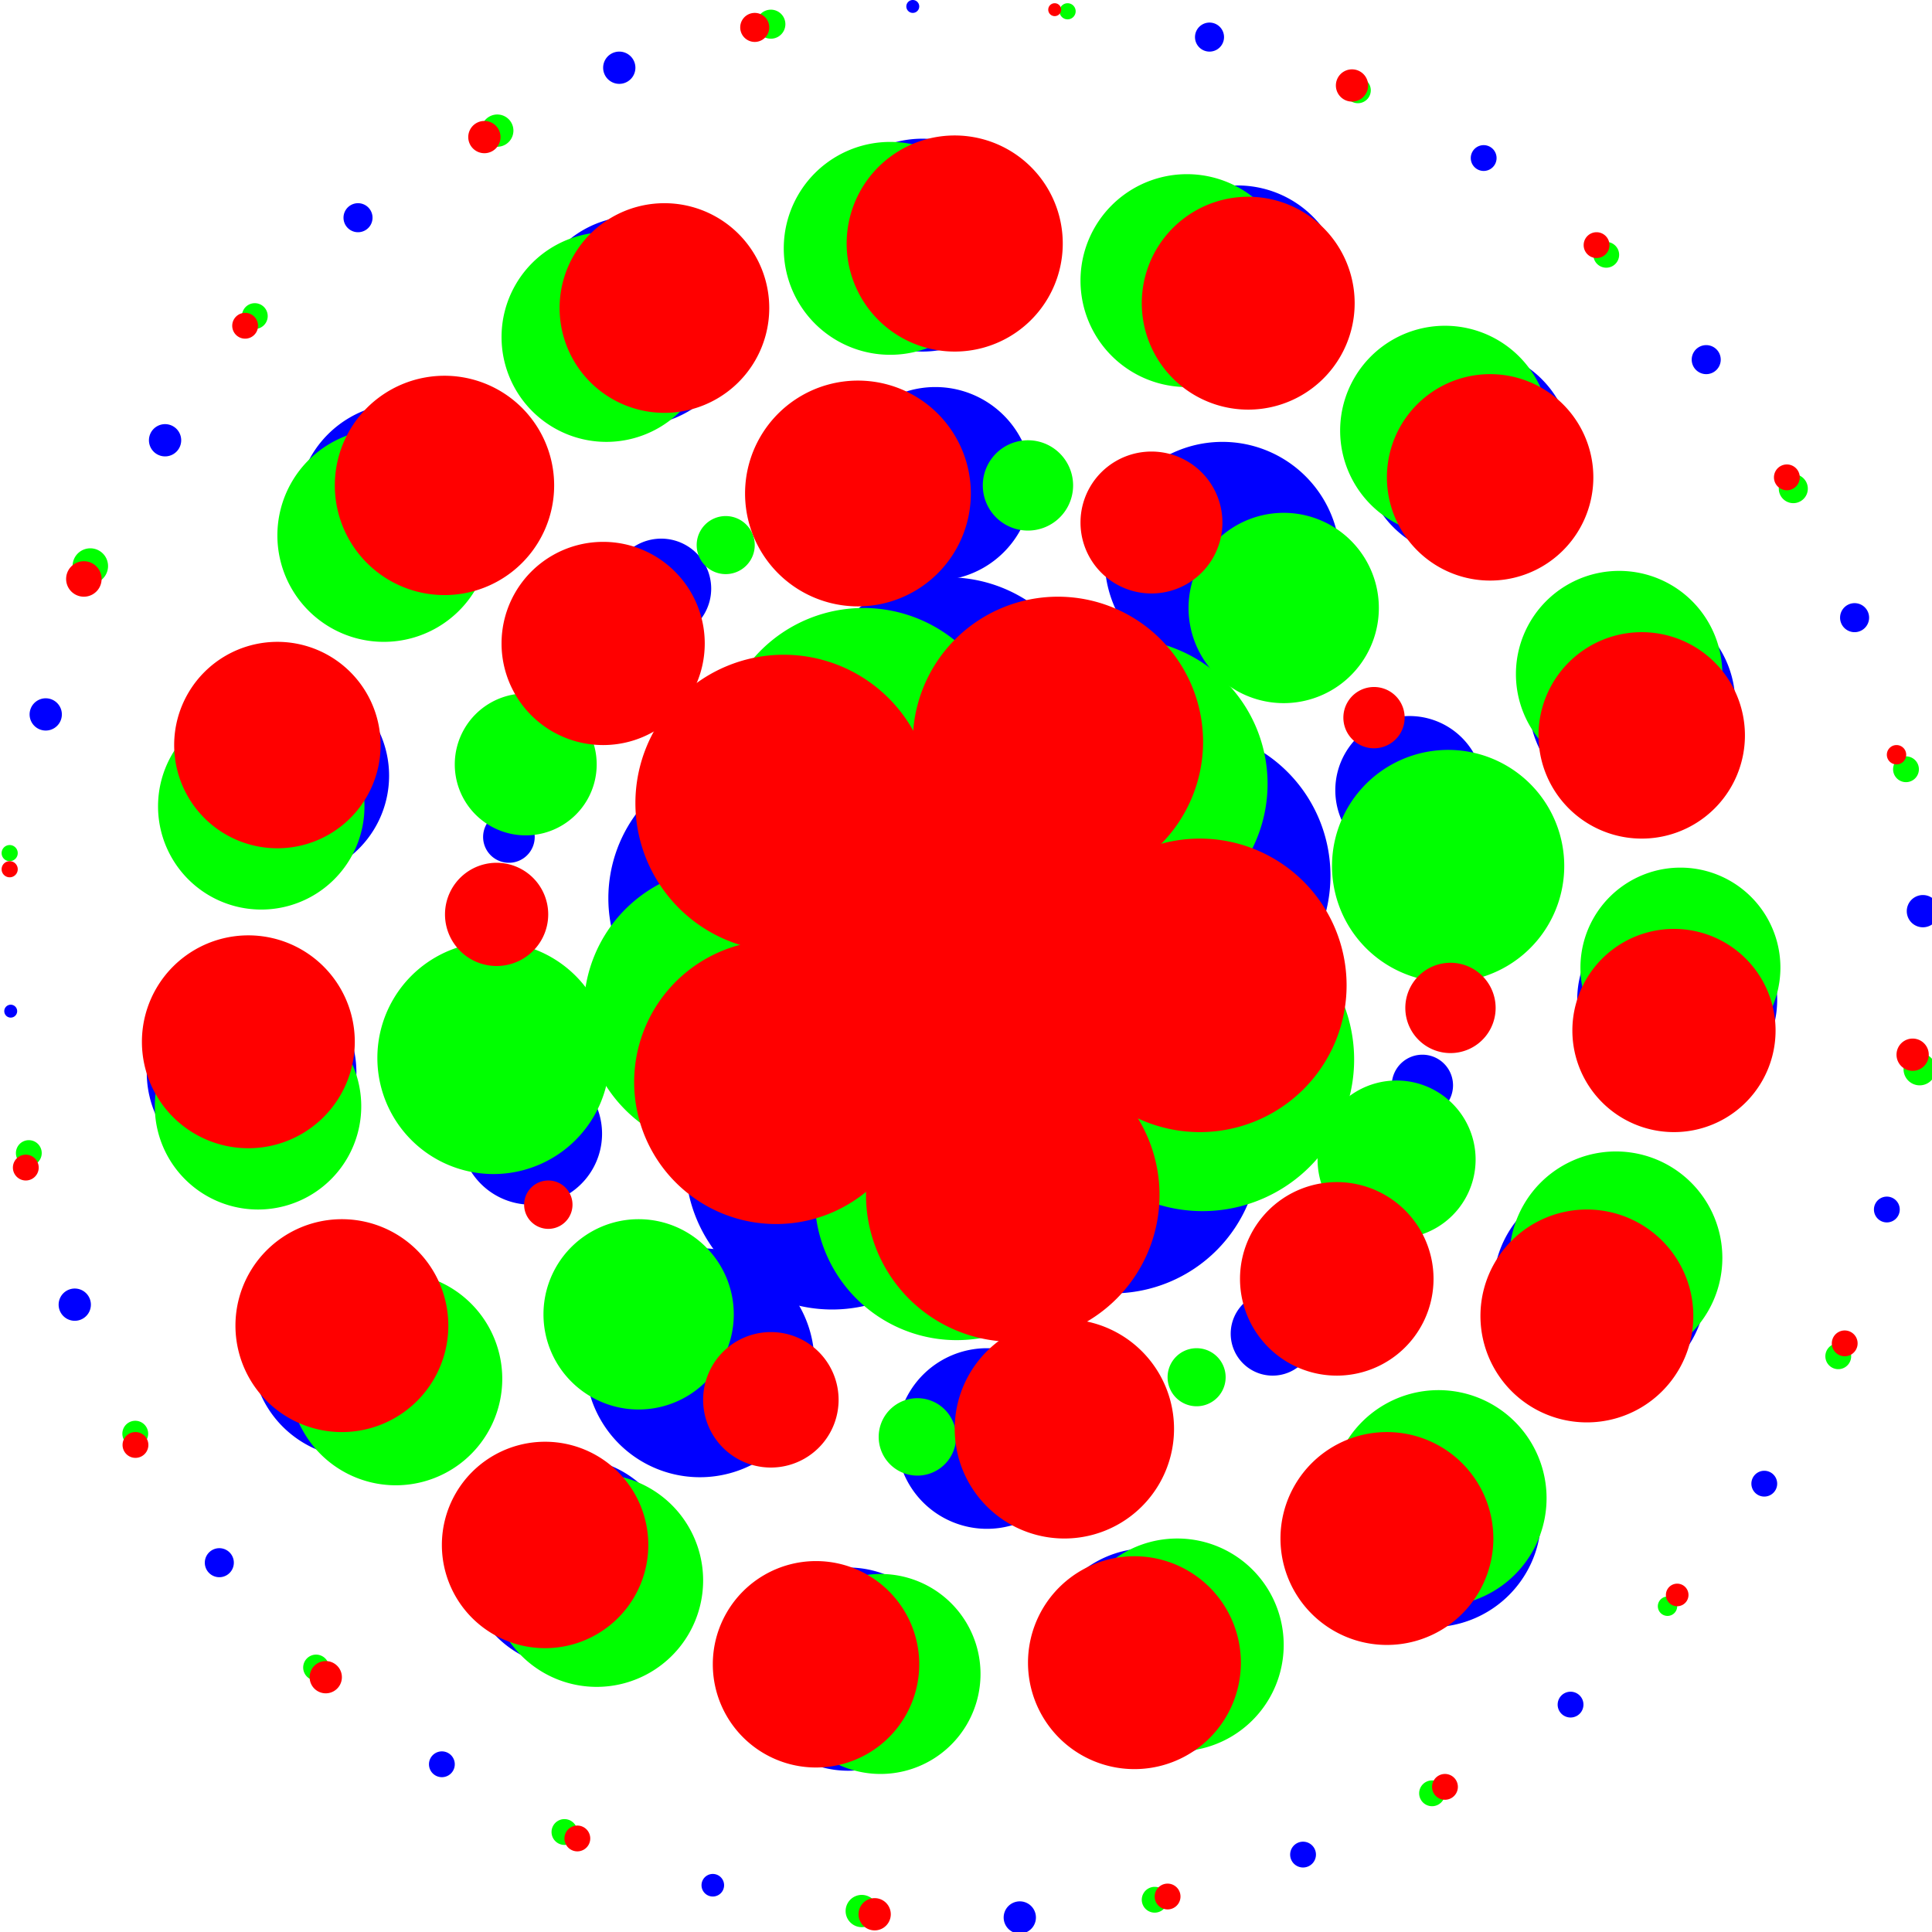 <svg width="599" height="599" fill="none" xmlns="http://www.w3.org/2000/svg"><g style="mix-blend-mode:screen" fill="#00F"><path d="M298 350a52 52 0 100-104 52 52 0 000 104z"/><path d="M345 401a45 45 0 100-91 45 45 0 000 91z"/><path d="M258 406a45 45 0 100-91 45 45 0 000 91z"/><path d="M226 322a44 44 0 100-87 44 44 0 000 87z"/><path d="M294 269a45 45 0 100-90 45 45 0 000 90z"/><path d="M367 317a45 45 0 100-91 45 45 0 000 91zM391 426a13 13 0 100-25 13 13 0 000 25zM306 474a28 28 0 100-56 28 28 0 000 56zM217 458a35 35 0 100-71 35 35 0 000 71zM160 373a22 22 0 100-43 22 22 0 000 43zM155 267a8 8 0 100-15 8 8 0 000 15zM205 198a15 15 0 100-31 15 15 0 000 31zM290 180a30 30 0 100-60 30 30 0 000 60zM379 210a36 36 0 100-73 36 36 0 000 73zM437 268a23 23 0 100-46 23 23 0 000 46zM441 346a9 9 0 100-19 9 9 0 000 19zM438 504a34 34 0 100-67 34 34 0 000 67zM356 546a33 33 0 100-66 33 33 0 000 66zM263 549a31 31 0 100-63 31 31 0 000 63zM177 517a32 32 0 100-65 32 32 0 000 65zM111 452a33 33 0 100-66 33 33 0 000 66zM78 365a32 32 0 100-65 32 32 0 000 65zM83 272a32 32 0 100-63 32 32 0 000 63zM125 191a33 33 0 100-66 33 33 0 000 66zM197 132a32 32 0 100-65 32 32 0 000 65zM286 109a33 33 0 100-66 33 33 0 000 66zM378 123a33 33 0 100-65 33 33 0 000 65zM455 173a32 32 0 100-65 32 32 0 000 65zM506 250a32 32 0 100-64 32 32 0 000 64zM520 341a31 31 0 100-62 31 31 0 000 62zM496 432a33 33 0 100-66 33 33 0 000 66zM485 532a4 4 0 100-7 4 4 0 000 7zM404 579a4 4 0 100-8 4 4 0 000 8zM314 599a5 5 0 100-9 5 5 0 000 9zM221 588a3 3 0 100-7 3 3 0 000 7zM137 551a4 4 0 100-8 4 4 0 000 8zM68 489a4 4 0 100-9 4 4 0 000 9zM21 409a5 5 0 100-9 5 5 0 000 9zM2 315a2 2 0 100-3 2 2 0 000 3zM12 226a5 5 0 100-9 5 5 0 000 9zM49 141a5 5 0 100-9 5 5 0 000 9zM111 72a4 4 0 100-9 4 4 0 000 9zM192 26a5 5 0 100-10 5 5 0 000 10zM283 4a2 2 0 100-4 2 2 0 000 4zM375 16a4 4 0 100-9 4 4 0 000 9zM460 53a4 4 0 100-8 4 4 0 000 8zM529 116a4 4 0 100-9 4 4 0 000 9zM575 196a4 4 0 100-9 4 4 0 000 9zM594 287a5 5 0 100-9 5 5 0 000 9zM585 379a4 4 0 100-8 4 4 0 000 8zM547 464a4 4 0 100-8 4 4 0 000 8z"/></g><g style="mix-blend-mode:screen" fill="#0F0"><path d="M298 350a52 52 0 100-104 52 52 0 000 104z"/><path d="M366 375a47 47 0 100-93 47 47 0 000 93z"/><path d="M290 415a44 44 0 100-87 44 44 0 000 87z"/><path d="M225 357a44 44 0 100-88 44 44 0 000 88z"/><path d="M261 278a45 45 0 100-89 45 45 0 000 89z"/><path d="M348 288a45 45 0 100-90 45 45 0 000 90zM433 384a24 24 0 100-49 24 24 0 000 49zM371 436a9 9 0 100-18 9 9 0 000 18zM281 457a12 12 0 100-23 12 12 0 000 23zM198 437a29 29 0 100-59 29 29 0 000 59zM153 364a36 36 0 100-72 36 36 0 000 72zM163 259a22 22 0 100-44 22 22 0 000 44zM225 178a9 9 0 100-18 9 9 0 000 18zM315 164a14 14 0 100-27 14 14 0 000 27z"/><path d="M398 218a29 29 0 100-59 29 29 0 000 59zM443 304a36 36 0 100-71 36 36 0 000 71zM501 423a33 33 0 100-66 33 33 0 000 66zM446 498a33 33 0 100-67 33 33 0 000 67zM365 543a33 33 0 100-66 33 33 0 000 66zM273 550a31 31 0 100-62 31 31 0 000 62zM185 523a33 33 0 100-66 33 33 0 000 66zM117 460a33 33 0 100-65 33 33 0 000 65zM80 375a32 32 0 100-64 32 32 0 000 64zM81 282a32 32 0 100-64 32 32 0 000 64zM119 199a33 33 0 100-66 33 33 0 000 66zM188 137a32 32 0 100-65 32 32 0 000 65zM276 110a33 33 0 100-66 33 33 0 000 66zM368 120a33 33 0 100-66 33 33 0 000 66zM448 166a32 32 0 100-65 32 32 0 000 65zM502 241a32 32 0 100-64 32 32 0 000 64zM521 331a31 31 0 100-62 31 31 0 000 62zM568 424a4 4 0 100-7 4 4 0 000 7zM517 501a3 3 0 100-6 3 3 0 000 6zM444 560a4 4 0 100-8 4 4 0 000 8zM358 593a4 4 0 100-8 4 4 0 000 8zM265 597a5 5 0 100-9 5 5 0 000 9zM175 572a4 4 0 100-8 4 4 0 000 8zM98 521a4 4 0 100-8 4 4 0 000 8zM40 448a4 4 0 100-7 4 4 0 000 7zM7 361a4 4 0 100-7 4 4 0 000 7zM3 267a2 2 0 100-5 2 2 0 000 5zM28 181a5 5 0 100-11 5 5 0 000 11zM79 102a4 4 0 100-8 4 4 0 000 8zM152 45a5 5 0 100-9 5 5 0 000 9zM239 12a4 4 0 100-9 4 4 0 000 9zM331 6a2 2 0 100-5 2 2 0 000 5zM421 32a4 4 0 100-8 4 4 0 000 8zM498 83a4 4 0 100-8 4 4 0 000 8zM556 156a4 4 0 100-9 4 4 0 000 9zM589 242a4 4 0 100-7 4 4 0 000 7zM593 336a5 5 0 100-9 5 5 0 000 9z"/></g><g style="mix-blend-mode:screen" fill="red"><path d="M298 350a52 52 0 100-104 52 52 0 000 104z"/><path d="M314 416a45 45 0 100-91 45 45 0 000 91z"/><path d="M234 379a44 44 0 100-87 44 44 0 000 87z"/><path d="M243 295a46 46 0 100-92 46 46 0 000 92z"/><path d="M328 275a45 45 0 100-90 45 45 0 000 90z"/><path d="M372 351a45 45 0 100-91 45 45 0 000 91zM330 477a34 34 0 100-68 34 34 0 000 68zM239 455a21 21 0 100-42 21 21 0 000 42zM170 381a7 7 0 100-15 7 7 0 000 15zM150 299a16 16 0 100-31 16 16 0 000 31zM187 231a31 31 0 100-63 31 31 0 000 63zM266 188a35 35 0 100-70 35 35 0 000 70zM357 184a22 22 0 100-44 22 22 0 000 44zM426 232a9 9 0 100-19 9 9 0 000 19zM446 326a14 14 0 100-27 14 14 0 000 27zM409 426a30 30 0 100-59 30 30 0 000 59zM346 548a33 33 0 100-65 33 33 0 000 65zM253 548a32 32 0 100-64 32 32 0 000 64zM169 511a32 32 0 100-64 32 32 0 000 64zM106 444a33 33 0 100-66 33 33 0 000 66zM77 356a33 33 0 100-66 33 33 0 000 66zM86 263a32 32 0 100-64 32 32 0 000 64z"/><path d="M132 184a34 34 0 100-67 34 34 0 000 67zM206 128a32 32 0 100-65 32 32 0 000 65zM296 109a33 33 0 100-67 33 33 0 000 67zM387 127a33 33 0 100-66 33 33 0 000 66zM462 180a32 32 0 100-64 32 32 0 000 64zM509 260a32 32 0 100-64 32 32 0 000 64zM519 351a31 31 0 100-63 31 31 0 000 63zM492 441a33 33 0 100-66 33 33 0 000 66zM430 510a33 33 0 100-66 33 33 0 000 66zM362 592a4 4 0 100-8 4 4 0 000 8zM269 598a5 5 0 100-9 5 5 0 000 9zM179 574a4 4 0 100-8 4 4 0 000 8zM101 525a5 5 0 100-10 5 5 0 000 10zM42 452a4 4 0 100-8 4 4 0 000 8zM8 366a4 4 0 100-8 4 4 0 000 8zM3 272a2 2 0 100-5 2 2 0 000 5zM26 185a5 5 0 100-11 5 5 0 000 11zM76 105a4 4 0 100-8 4 4 0 000 8zM148 47a5 5 0 100-9 5 5 0 000 9zM234 13a4 4 0 100-9 4 4 0 000 9zM327 5a2 2 0 100-4 2 2 0 000 4zM417 31a5 5 0 100-9 5 5 0 000 9zM495 80a4 4 0 100-8 4 4 0 000 8zM554 152a4 4 0 100-8 4 4 0 000 8zM588 237a3 3 0 100-6 3 3 0 000 6zM593 332a5 5 0 100-10 5 5 0 000 10zM570 420a4 4 0 100-7 4 4 0 000 7zM520 498a3 3 0 100-7 3 3 0 000 7zM448 558a4 4 0 100-8 4 4 0 000 8z"/></g></svg>